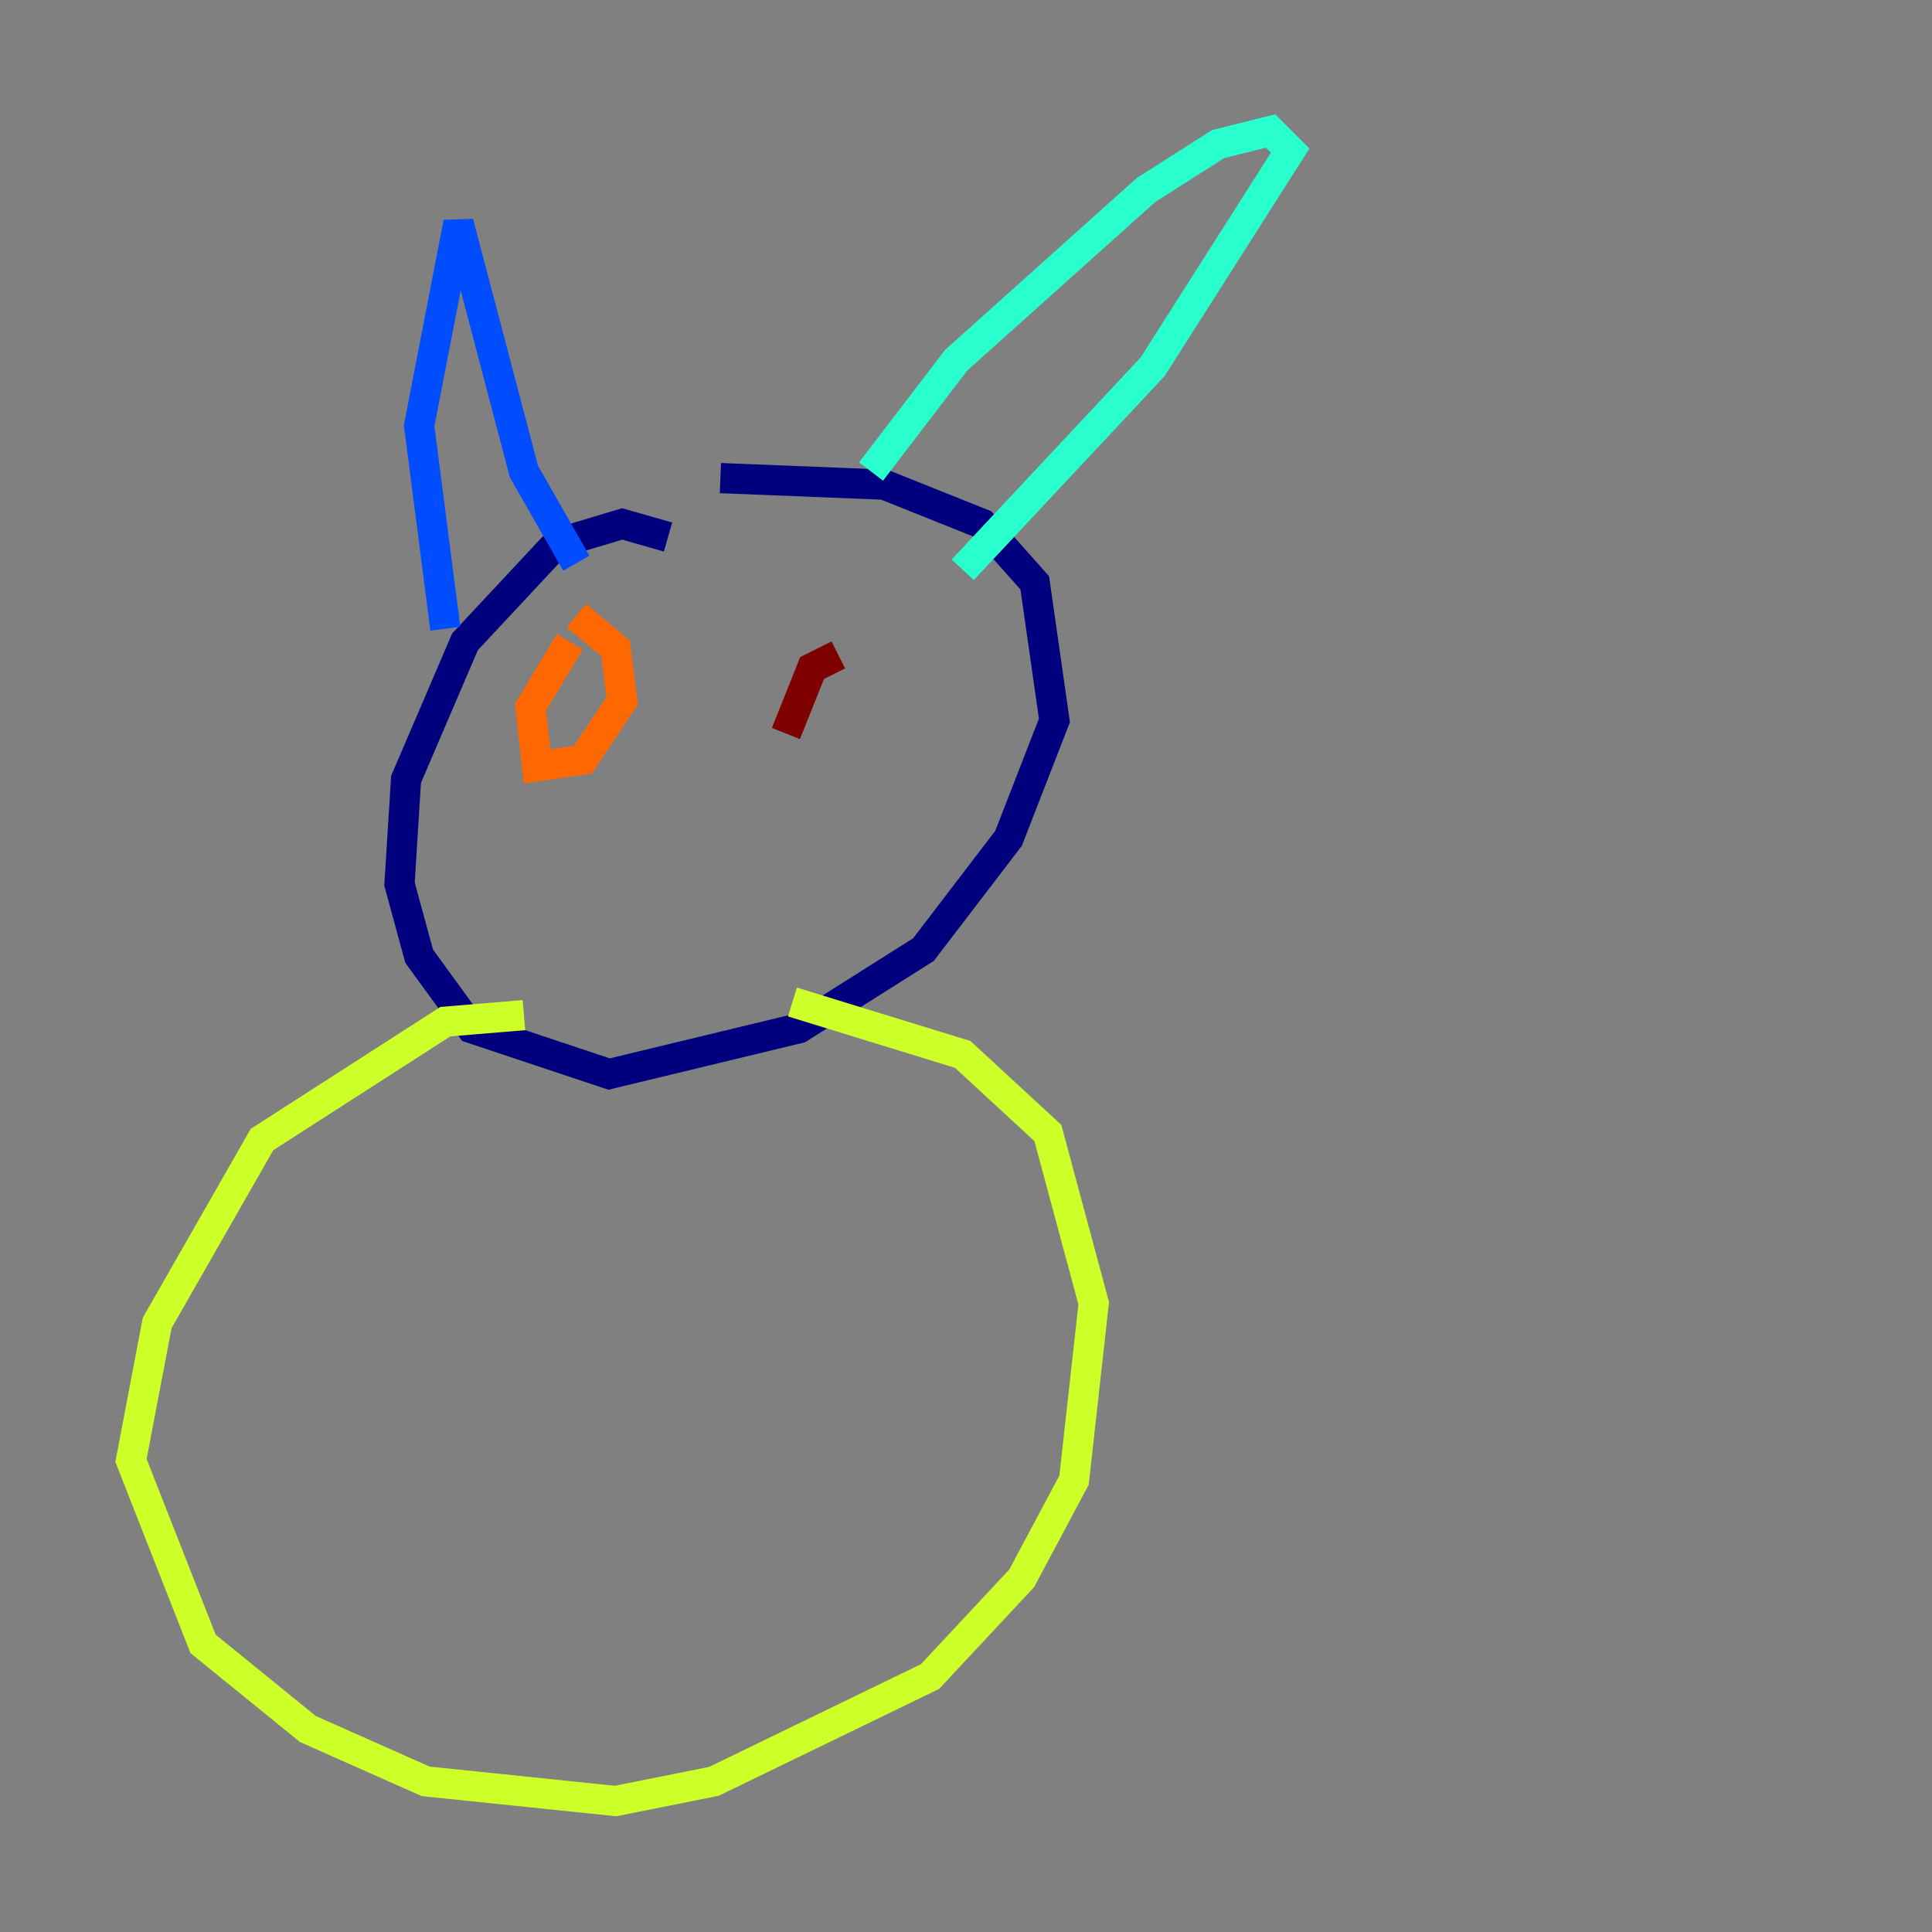 <?xml version="1.0" encoding="utf-8" ?>
<svg baseProfile="tiny" height="128" version="1.2" viewBox="0,0,128,128" width="128" xmlns="http://www.w3.org/2000/svg" xmlns:ev="http://www.w3.org/2001/xml-events" xmlns:xlink="http://www.w3.org/1999/xlink"><rect x="0" y="0" width="128" height="128" fill="#808080" stroke="none"/><defs /><polyline fill="none" points="44.258,35.58 41.22,34.712 36.881,36.014 30.807,42.522 26.902,51.634 26.468,58.576 27.77,63.349 31.241,68.122 40.352,71.159 52.936,68.122 61.18,62.915 66.82,55.539 69.858,47.729 68.556,38.617 65.085,34.712 58.576,32.108 47.729,31.675" stroke="#00007f" stroke-width="2" /><polyline fill="none" points="29.505,41.654 27.77,28.203 30.373,14.752 34.712,31.241 38.183,37.315" stroke="#004cff" stroke-width="2" /><polyline fill="none" points="57.709,31.241 63.349,23.864 75.932,12.583 80.705,9.546 84.176,8.678 85.478,9.98 76.366,24.298 63.783,37.749" stroke="#29ffcd" stroke-width="2" /><polyline fill="none" points="34.712,67.254 29.505,67.688 17.356,75.498 10.414,87.647 8.678,96.759 13.451,108.909 20.393,114.549 28.203,118.02 40.786,119.322 47.295,118.02 61.614,111.078 67.688,104.57 71.159,98.061 72.461,86.346 69.424,75.064 63.783,69.858 52.502,66.386" stroke="#cdff29" stroke-width="2" /><polyline fill="none" points="37.749,42.522 35.146,46.861 35.58,50.766 38.617,50.332 41.22,46.427 40.786,42.956 38.183,40.786" stroke="#ff6700" stroke-width="2" /><polyline fill="none" points="55.539,43.39 53.803,44.258 52.068,48.597" stroke="#7f0000" stroke-width="2" /></svg>